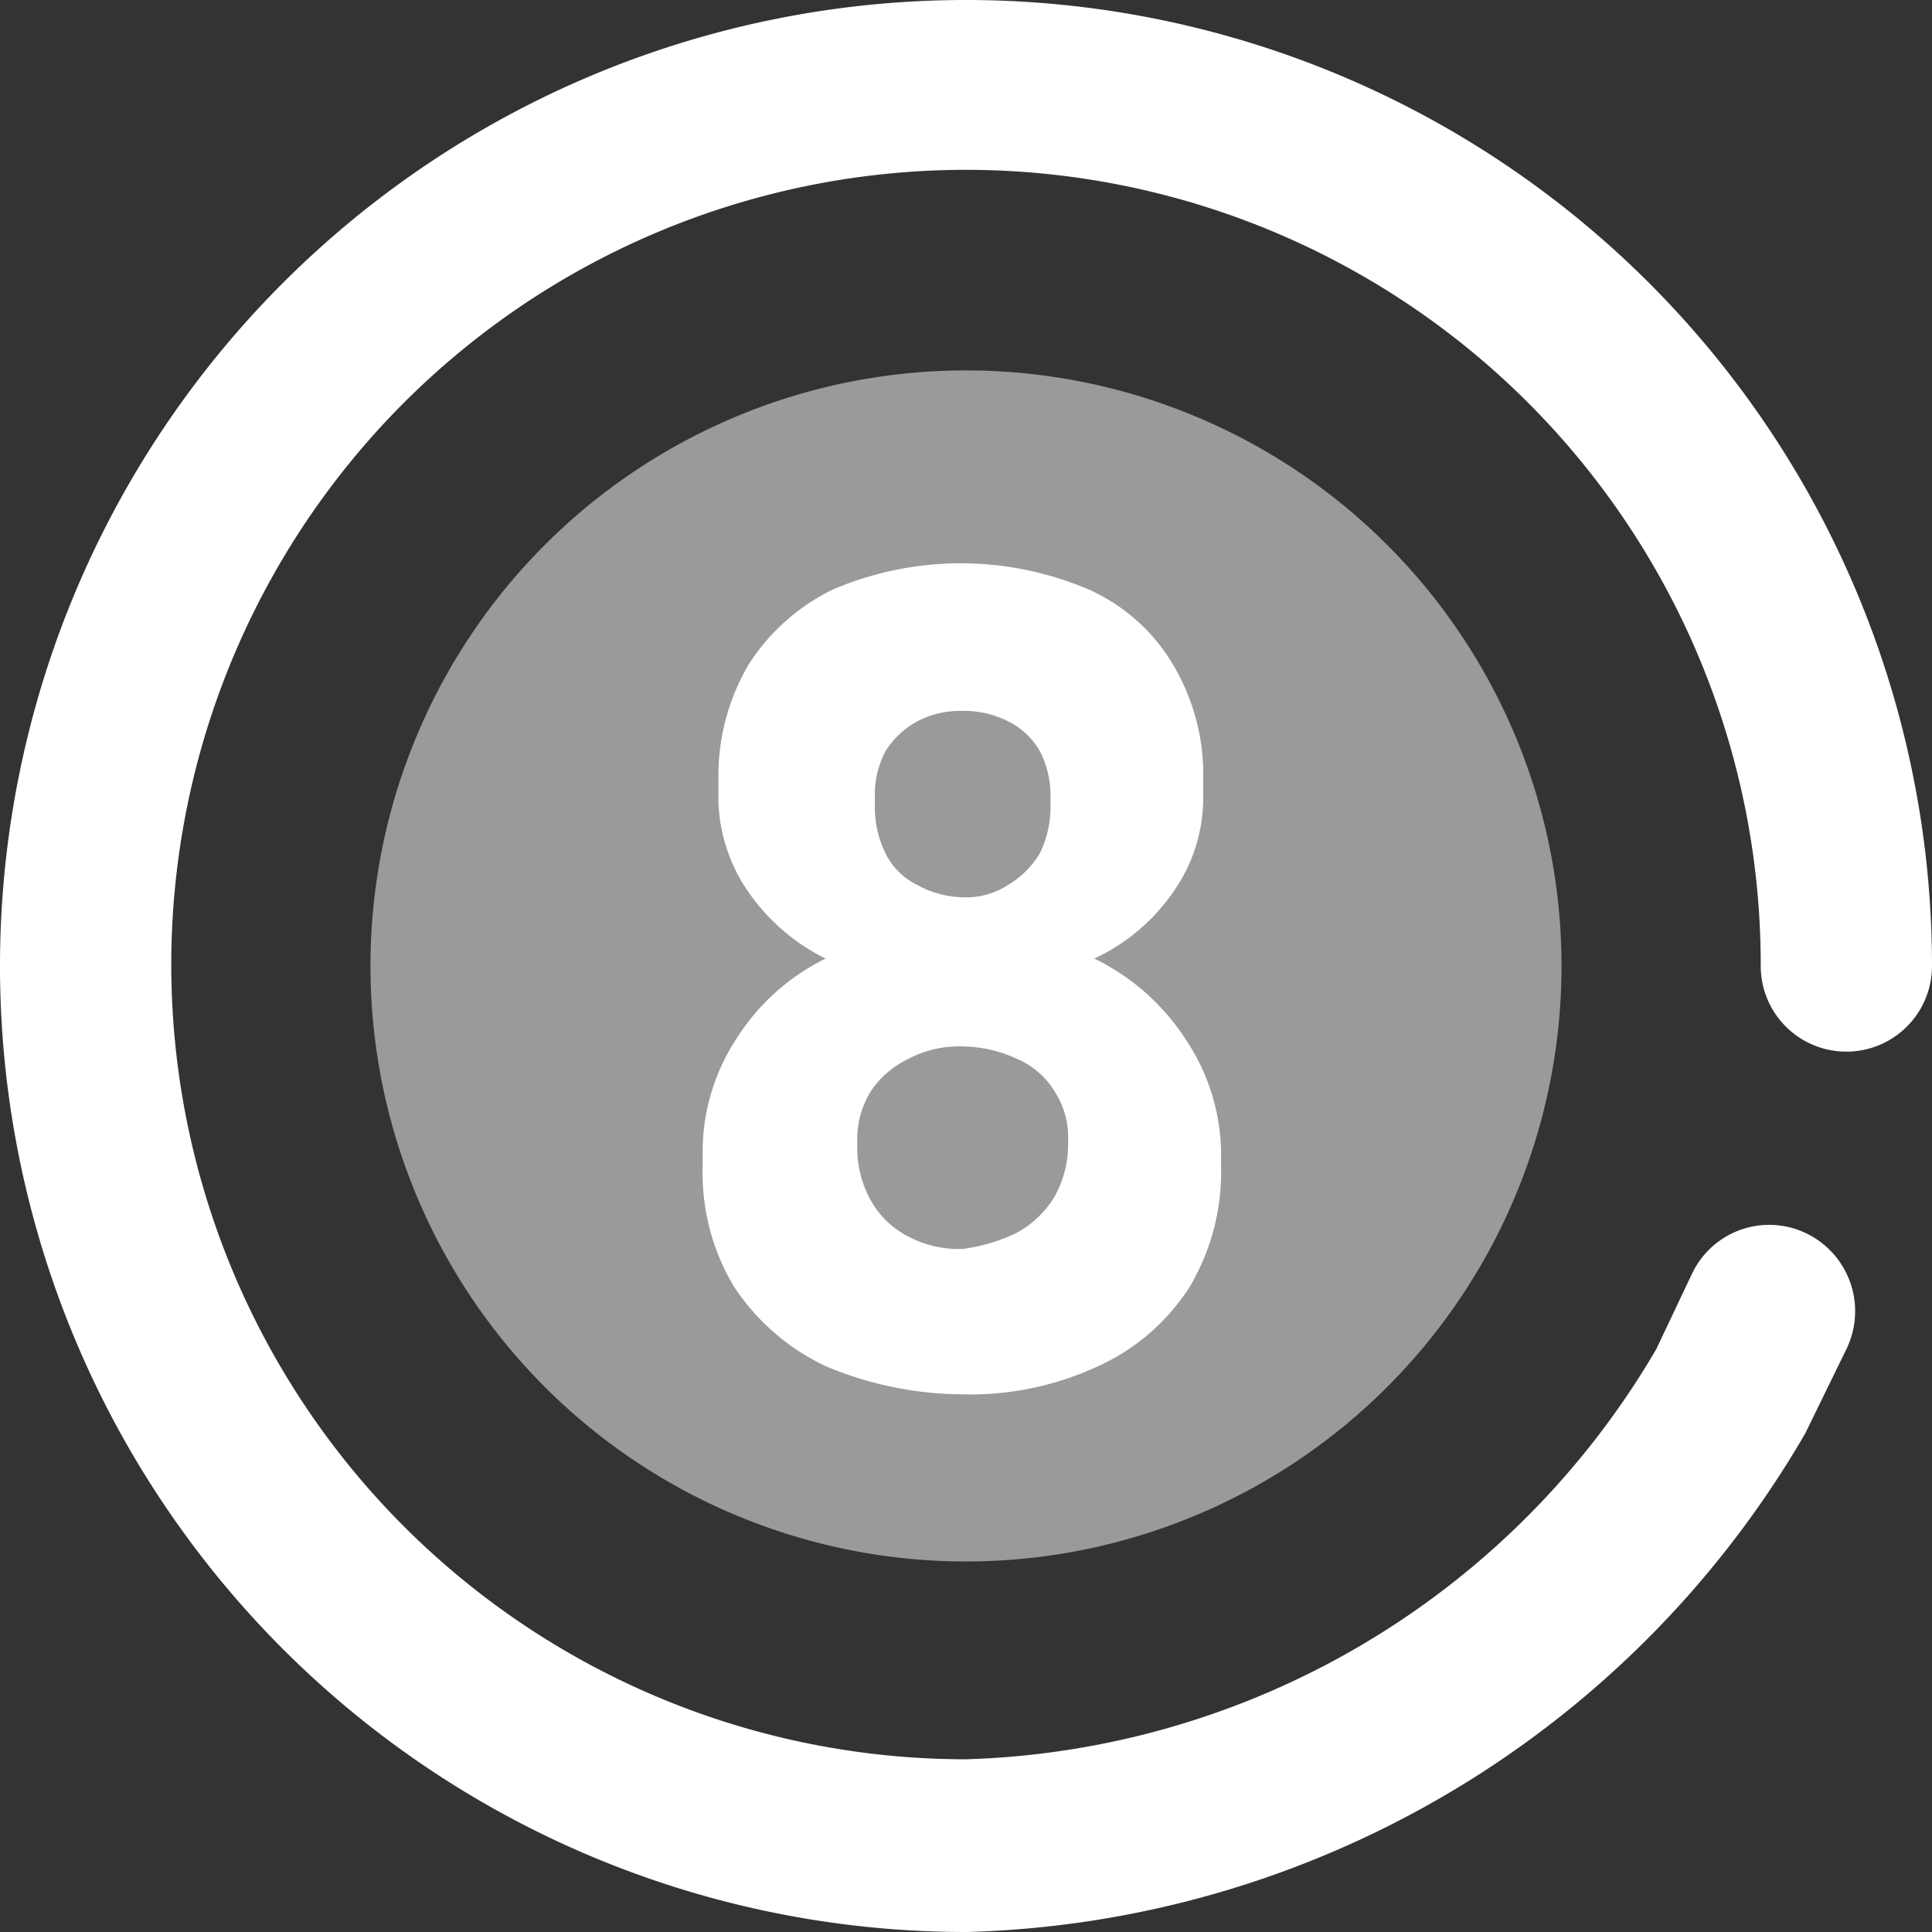 <svg xmlns="http://www.w3.org/2000/svg" width="30.93" height="30.93" viewBox="0 0 30.93 30.93">
  <rect x="0" y="0" width="30.93" height="30.93" fill="#333333" stroke="none"/>
  <g id="others" transform="translate(2524 1318.802)">
    <g id="Off" transform="translate(-742.035 -1788.611)">
      <path id="Path_38828" data-name="Path 38828" d="M9.534,0A9.534,9.534,0,1,1,0,9.534,9.534,9.534,0,0,1,9.534,0Z" transform="translate(-1776.034 475.739)" fill="#9a9a9a"/>
      <path id="Path_38179" data-name="Path 38179" d="M20.392,31.23h-.055A15.465,15.465,0,1,1,35.83,15.765a1.371,1.371,0,1,1-2.742,0,12.723,12.723,0,1,0-12.723,12.7A13.257,13.257,0,0,0,31.415,21.9l.576-1.215a1.367,1.367,0,0,1,1.837-.635,1.385,1.385,0,0,1,.631,1.85L33.8,23.249A16.023,16.023,0,0,1,20.392,31.23Z" transform="translate(-1786.865 469.509)" fill="#fff"/>
      <path id="Path_38180" data-name="Path 38180" d="M48.269,46.253a3.585,3.585,0,0,1-1.463-1.266,3.529,3.529,0,0,1-.506-1.913V42.85a3.3,3.3,0,0,1,.534-1.828,3.526,3.526,0,0,1,1.434-1.294,3.261,3.261,0,0,1-1.238-1.069,2.678,2.678,0,0,1-.478-1.491v-.337a3.511,3.511,0,0,1,.478-1.8,3.317,3.317,0,0,1,1.35-1.209,5.207,5.207,0,0,1,4.106,0,2.981,2.981,0,0,1,1.35,1.209,3.438,3.438,0,0,1,.478,1.8v.337a2.61,2.61,0,0,1-.478,1.491,3.149,3.149,0,0,1-1.266,1.069,3.624,3.624,0,0,1,1.463,1.294A3.328,3.328,0,0,1,54.6,42.85v.225a3.6,3.6,0,0,1-.506,1.913,3.413,3.413,0,0,1-1.463,1.266,4.852,4.852,0,0,1-2.194.45A5.706,5.706,0,0,1,48.269,46.253Zm3.066-2.138a1.624,1.624,0,0,0,.591-.562,1.718,1.718,0,0,0,.225-.844V42.6a1.345,1.345,0,0,0-.225-.759,1.3,1.3,0,0,0-.591-.506,2.1,2.1,0,0,0-.872-.2,1.736,1.736,0,0,0-.872.2,1.494,1.494,0,0,0-.591.506,1.439,1.439,0,0,0-.225.788v.141a1.718,1.718,0,0,0,.225.844,1.424,1.424,0,0,0,.591.563,1.736,1.736,0,0,0,.872.2,2.857,2.857,0,0,0,.871-.261Zm-.141-5.569a1.454,1.454,0,0,0,.506-.506,1.712,1.712,0,0,0,.169-.787v-.112a1.557,1.557,0,0,0-.169-.731,1.191,1.191,0,0,0-.506-.478,1.557,1.557,0,0,0-.731-.169,1.479,1.479,0,0,0-.731.169,1.378,1.378,0,0,0-.506.478,1.48,1.48,0,0,0-.169.731v.141a1.675,1.675,0,0,0,.169.759,1.1,1.1,0,0,0,.506.506,1.573,1.573,0,0,0,.731.2,1.239,1.239,0,0,0,.731-.2Z" transform="translate(-1817.016 445.427)" fill="#fff"/>
    </g>
  </g>
</svg>
